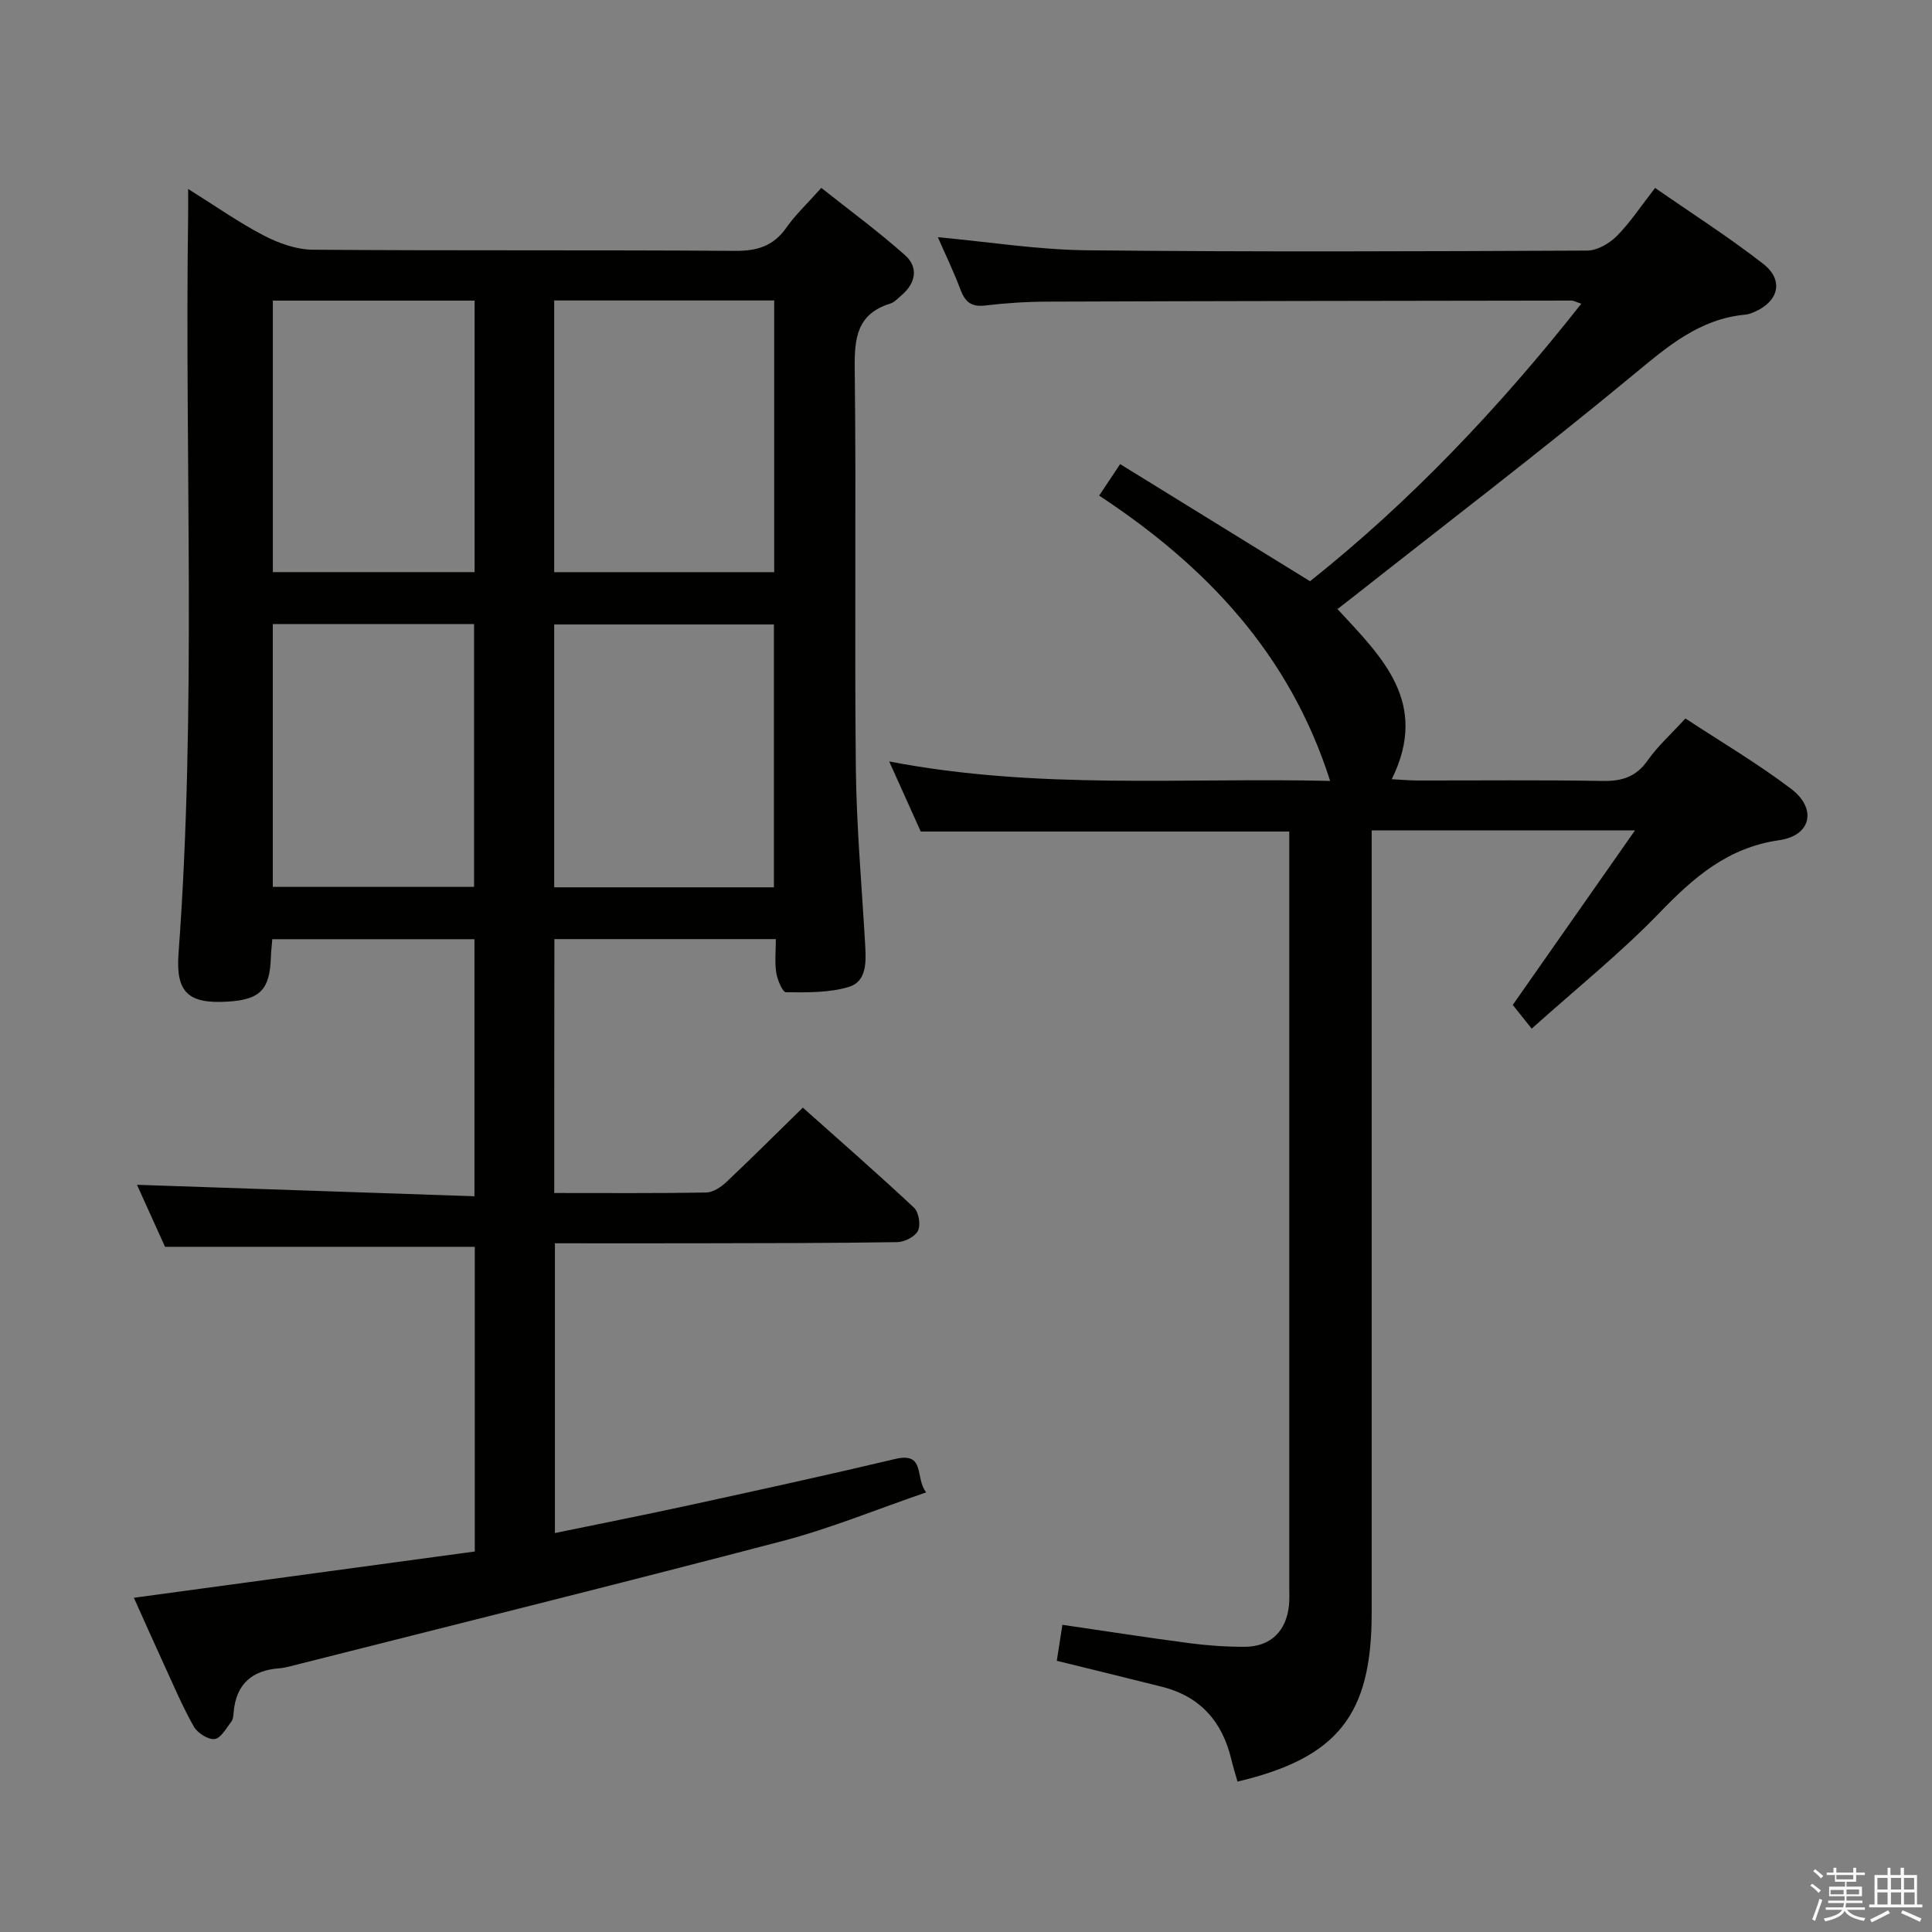 <svg enable-background="new 0 0 400 400" viewBox="0 0 400 400" xmlns="http://www.w3.org/2000/svg"><rect x="0" y="0" width="400" height="400" fill="#808080" stroke="none"/><path d="m374.8 390.4.4-.4c.7.5 1.3 1 1.8 1.4l-.5.5c-.5-.6-1.1-1.1-1.7-1.5zm1 7.3-.6-.3c.5-1.4 1.1-2.8 1.5-4.3.2.1.4.2.6.3-.5 1.3-1 2.8-1.5 4.3zm-.4-10.3.4-.4c.4.3 1 .8 1.7 1.4l-.5.5c-.4-.5-1-1-1.6-1.5zm2.5.3h1.7v-1h.6v1h3.5v-1h.6v1h1.8v.5h-1.8v1.4h-2v1h3.2v2h-3.2v.9h3.3v.5h-3.4c0 .3-.1.6-.1.9h4v.5h-3.7c.7.9 1.9 1.5 3.8 1.7-.1.2-.2.4-.3.6-2.1-.4-3.5-1.1-4-2.1-.4 1-1.8 1.7-4 2.2-.1-.2-.2-.4-.3-.6 2.1-.4 3.4-1 3.8-1.8h-3.4v-.5h3.6c.1-.3.1-.6.2-.9h-3.3v-.5h3.4c0-.3 0-.6 0-.9h-3.2v-2h3.3v-1h-2.1v-1.4h-1.7v-.5zm1.1 3.5v1h2.7c0-.3 0-.4 0-.4 0-.1 0-.2 0-.2 0-.1 0-.2 0-.3h-2.7zm1.2-3v.9h3.5v-.9zm4.7 3h-2.6v.6.4h2.6z" fill="#fafafb"/><path d="m393.6 386.7h.6v1.5h2.7v6.1h1.1v.6h-11v-.6h1.1v-6.1h2.7v-1.5h.6v1.5h2.1v-1.5zm-2.7 8.8.4.6c-1.2.6-2.5 1.3-3.8 1.9-.1-.2-.2-.4-.3-.6 1.2-.6 2.5-1.2 3.7-1.9zm-2.2-6.7v2.4h2.1v-2.4zm0 3v2.5h2.1v-2.5zm2.8-3v2.4h2.1v-2.4zm0 3v2.5h2.1v-2.5zm6 6.1c-1.4-.7-2.7-1.3-3.9-1.8l.3-.6c1.5.6 2.7 1.2 3.9 1.7zm-1.2-9.1h-2.1v2.4h2.1zm-2.1 3v2.5h2.2v-2.5z" fill="#fafafb"/><g fill="#010100"><path d="m114.75 247c10.8 0 21.12.08 31.44-.1 1.4-.02 3.03-1.08 4.13-2.11 5.21-4.91 10.28-9.97 15.9-15.47 7.55 6.74 15.4 13.59 23.01 20.71.99.93 1.42 3.55.83 4.77-.59 1.23-2.77 2.34-4.28 2.37-13.99.22-27.99.21-41.98.24-9.48.02-18.97 0-28.91 0v59.99c9.49-1.96 18.87-3.81 28.21-5.85 14.09-3.07 28.19-6.15 42.22-9.48 6.39-1.52 4.04 3.92 6.44 6.91-10.32 3.54-19.84 7.47-29.71 10.06-34.01 8.92-68.14 17.38-102.22 26.01-.64.16-1.3.3-1.96.35-5.7.4-9 3.28-9.5 9.11-.06.66-.09 1.45-.46 1.92-1.06 1.36-2.18 3.46-3.48 3.62-1.35.16-3.55-1.26-4.31-2.59-2.36-4.18-4.24-8.64-6.25-13.01-2.07-4.5-4.07-9.03-6.15-13.65 23.76-3.22 47.13-6.4 70.58-9.58 0-21.68 0-42.42 0-63.08-21.37 0-42.42 0-64.13 0-1.85-4.09-4.02-8.89-5.81-12.84 23.09.78 46.28 1.57 69.87 2.37 0-18.32 0-35.68 0-53.22-14.09 0-27.84 0-41.85 0-.11 1.37-.26 2.49-.29 3.61-.2 6.8-2.18 8.9-8.89 9.31-8.13.51-10.84-1.8-10.24-9.93 3.76-50.91 1.26-101.89 1.99-152.83.02-1.49 0-2.97 0-5.49 5.62 3.51 10.45 6.92 15.64 9.63 3.08 1.6 6.74 2.92 10.15 2.95 29.16.23 58.32.03 87.47.24 4.59.03 7.93-1 10.61-4.82 1.89-2.7 4.36-5 7.22-8.22 5.87 4.66 11.85 9.04 17.35 13.95 2.78 2.48 2.24 5.72-.68 8.23-.76.65-1.5 1.49-2.39 1.77-6.93 2.15-7.44 7.19-7.36 13.55.33 27.49-.06 54.99.23 82.48.13 12.29 1.24 24.57 1.94 36.85.2 3.45.31 7.47-3.36 8.59-4.1 1.25-8.67 1.14-13.03 1.12-.71 0-1.79-2.55-2.02-4.02-.35-2.22-.09-4.54-.09-6.99-15.67 0-30.59 0-45.85 0-.03 17.48-.03 34.72-.03 52.57zm-.01-184.79v56.25h45.55c0-18.93 0-37.48 0-56.25-15.24 0-30.17 0-45.55 0zm0 121.5h45.49c0-18.26 0-36.3 0-54.42-15.3 0-30.23 0-45.49 0zm-58.25-121.47v56.21h41.77c0-18.96 0-37.54 0-56.21-14.1 0-27.88 0-41.77 0zm-.01 66.96v54.42h41.67c0-18.31 0-36.3 0-54.42-14.06 0-27.67 0-41.67 0z"/><path d="m256.21 368.86c-.5-1.77-.94-3.19-1.29-4.64-1.86-7.8-6.44-13-14.34-14.99-7.07-1.78-14.15-3.5-21.78-5.38.37-2.37.74-4.72 1.16-7.45 9.05 1.32 17.69 2.67 26.36 3.81 3.78.49 7.62.76 11.43.74 5.33-.03 8.59-3.26 9.12-8.61.12-1.16.06-2.33.06-3.5 0-50.66 0-101.31 0-151.97 0-1.62 0-3.24 0-4.71-25.42 0-50.33 0-76.3 0-1.7-3.77-3.84-8.53-6.53-14.51 30.82 5.93 60.93 3.31 91.29 4.03-8.38-26.3-25.69-44.5-47.82-59.07 1.37-2.06 2.55-3.82 4.34-6.52 13.02 8.03 25.86 15.95 39.32 24.25 20.58-16.36 39.12-35.83 56.16-57.46-1.16-.38-1.59-.65-2.02-.65-36.16.05-72.31.09-108.47.22-4.31.01-8.65.29-12.93.8-2.88.35-4.17-.76-5.12-3.3-1.38-3.69-3.11-7.25-4.68-10.84 10.54.97 20.75 2.61 30.97 2.71 34.49.36 68.98.22 103.48.06 2.07-.01 4.57-1.46 6.11-3 2.79-2.81 5-6.2 7.94-9.97 7.57 5.26 15.25 10.16 22.4 15.73 4.32 3.37 3.19 7.8-1.88 9.96-.6.26-1.25.49-1.9.55-9.45.89-16.04 6.58-23.06 12.39-19.08 15.79-38.78 30.83-58.24 46.17-1.01.8-2.04 1.58-3.08 2.39 9.18 9.93 19.09 19.32 11.24 35.23 1.8.09 3.48.25 5.16.26 12.83.02 25.66-.13 38.49.1 4.02.07 6.93-.84 9.33-4.25 2.08-2.97 4.86-5.45 7.82-8.69 7.34 4.83 14.92 9.29 21.88 14.57 5.38 4.08 4.19 9.68-2.45 10.63-10.65 1.52-17.69 7.67-24.76 14.99-8.05 8.34-17.16 15.66-26.5 24.03-1.73-2.17-2.93-3.68-3.92-4.91 8.2-11.71 16.35-23.35 25.31-36.14-19.07 0-36.4 0-54.52 0v5.6 156.47c.01 21.03-7.02 29.96-27.78 34.87z"/></g></svg>